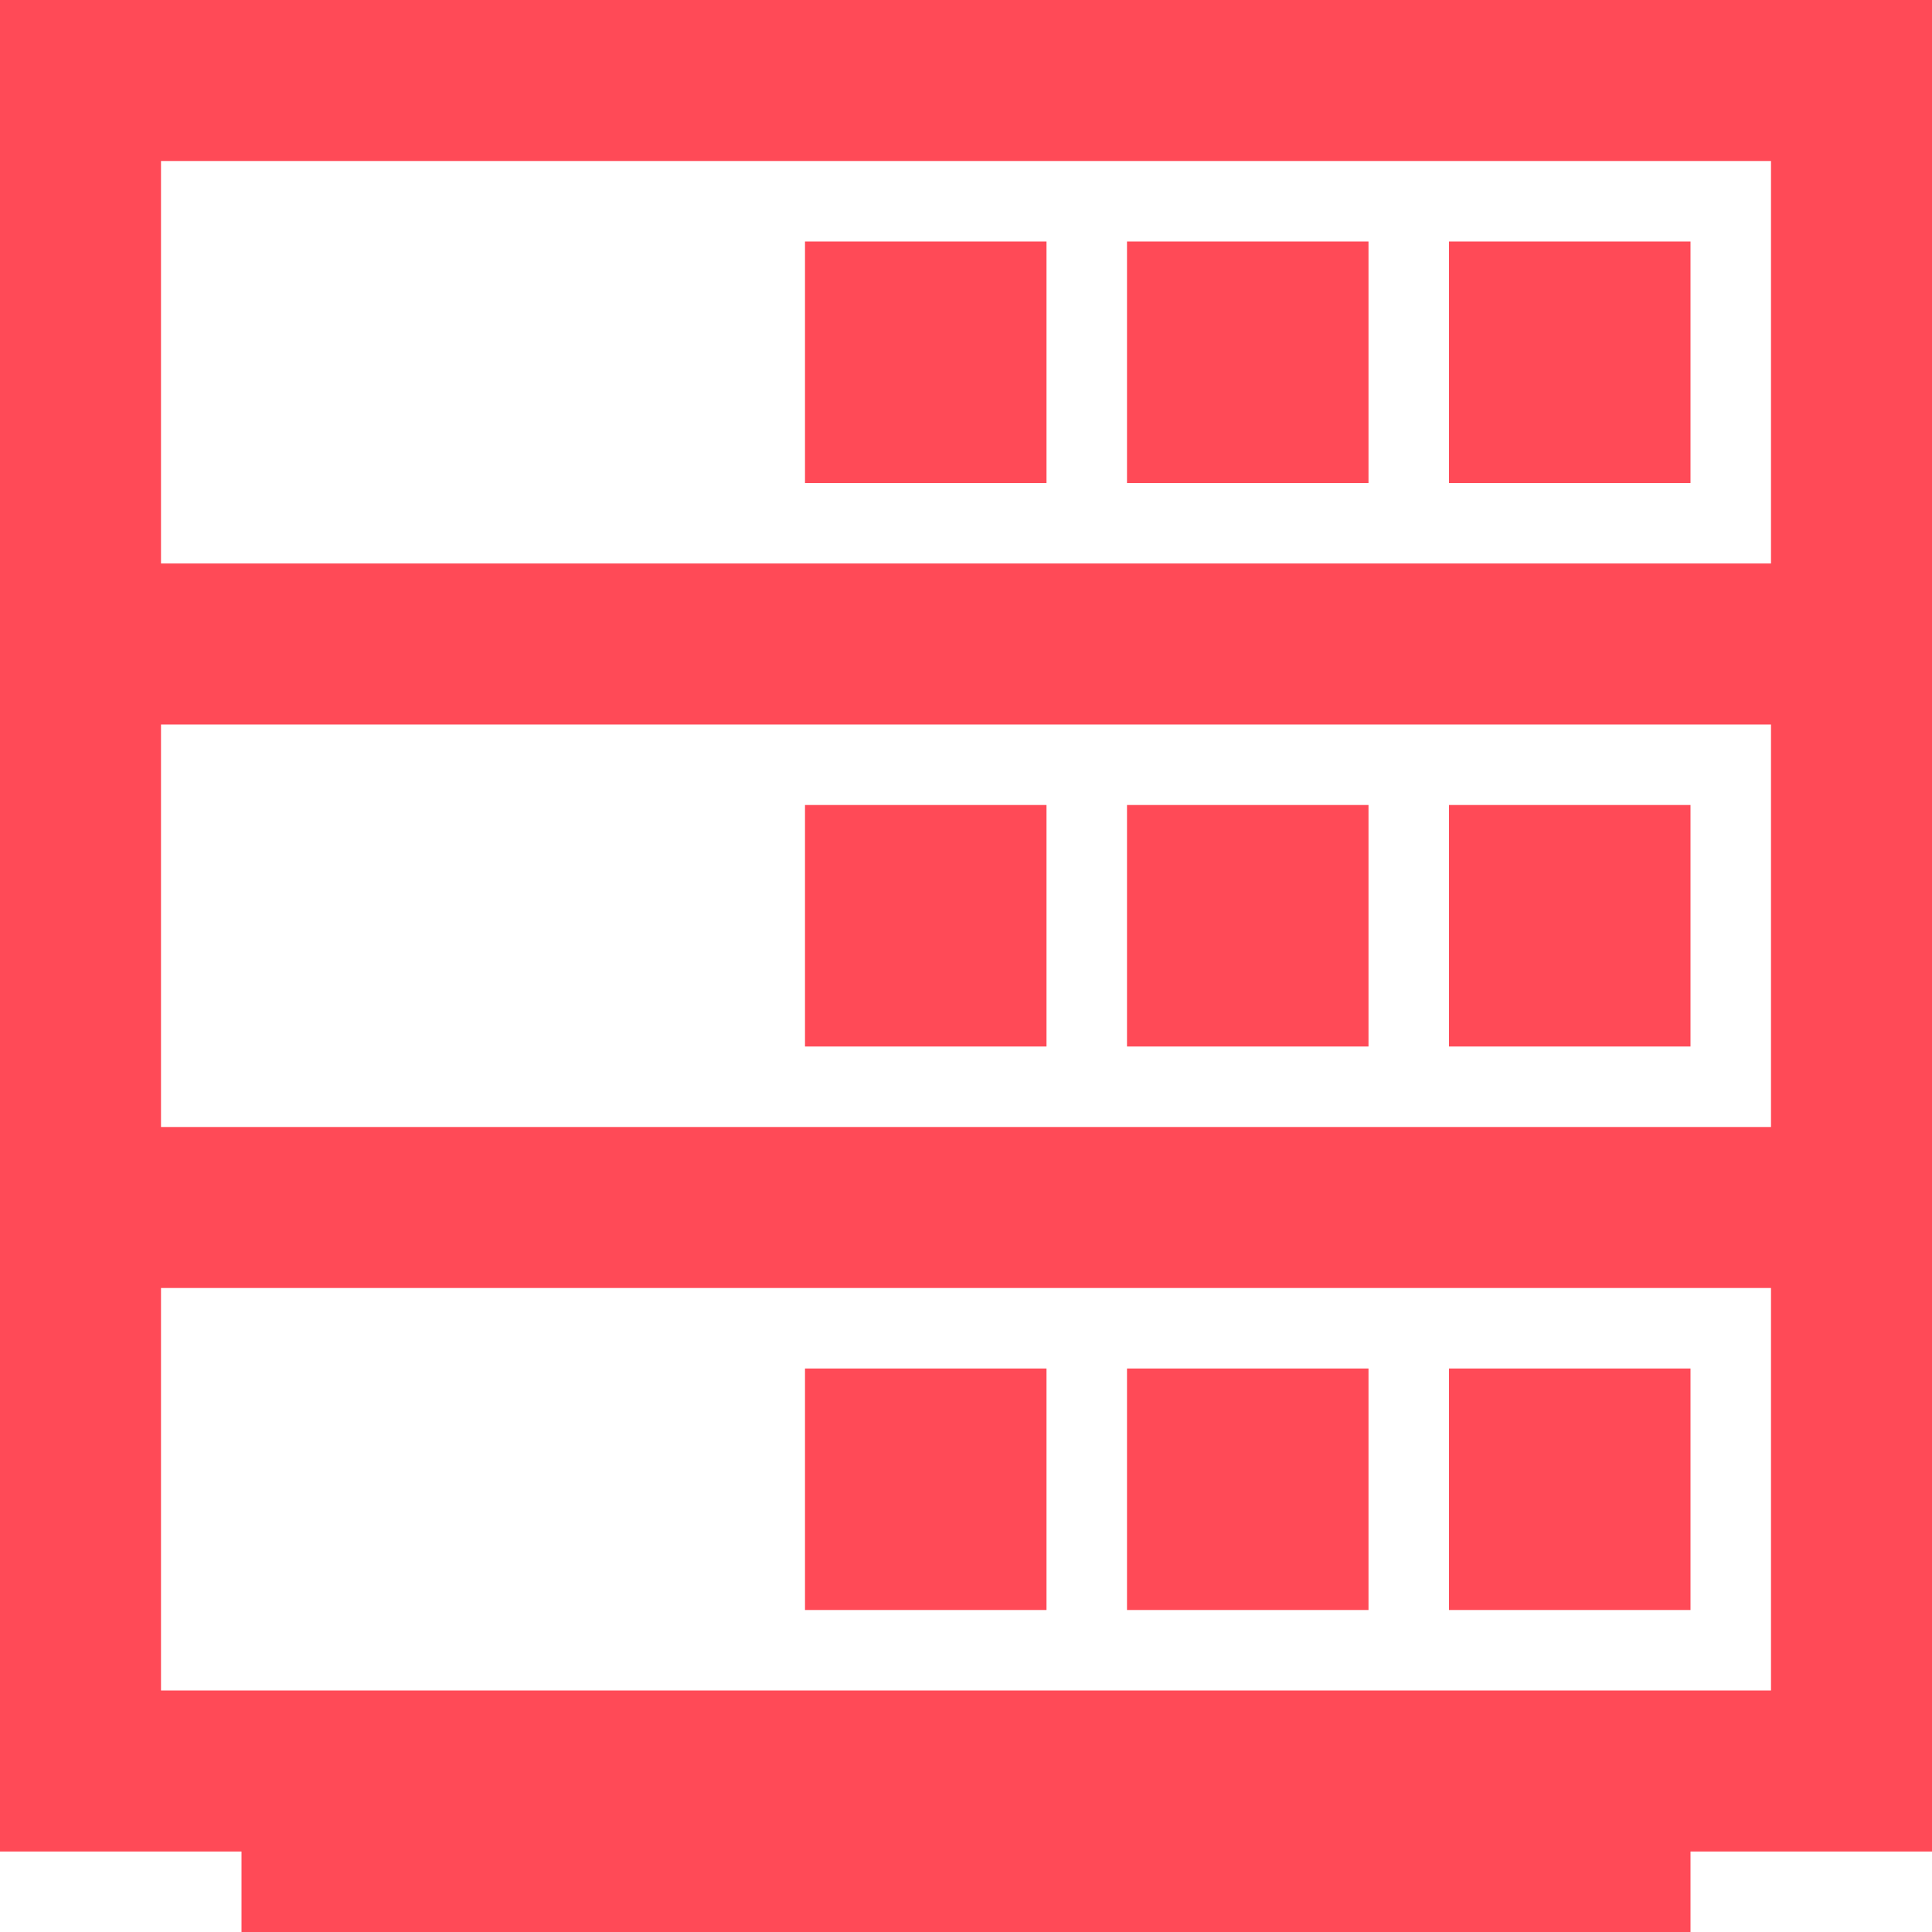 <svg width="60" height="60" viewBox="0 0 60 60" fill="none" xmlns="http://www.w3.org/2000/svg">
<g clip-path="url(#clip0_9_40)">
<path d="M2.5 20H57.5M2.5 20V2.5H57.5V20M2.5 20V37.5M57.5 20V37.5M2.5 37.5H57.5M2.5 37.5V55H57.5V37.5M52.5 57.5H7.5M27.5 12.5H30V10H27.5V12.5ZM47.5 12.5H50V10H47.5V12.5ZM37.5 12.5H40V10H37.5V12.5ZM27.5 30H30V27.5H27.5V30ZM47.5 30H50V27.5H47.5V30ZM37.5 30H40V27.5H37.5V30ZM27.5 47.5H30V45H27.5V47.5ZM47.5 47.5H50V45H47.5V47.5ZM37.5 47.5H40V45H37.5V47.5Z" stroke="black" style="stroke:#FF4A57;;stroke-opacity:1;" stroke-width="5"/>
</g>
<defs>
<clipPath id="clip0_9_40">
<rect width="60" height="60" fill="white" style="fill:white;fill-opacity:1;"/>
</clipPath>
</defs>
</svg>
